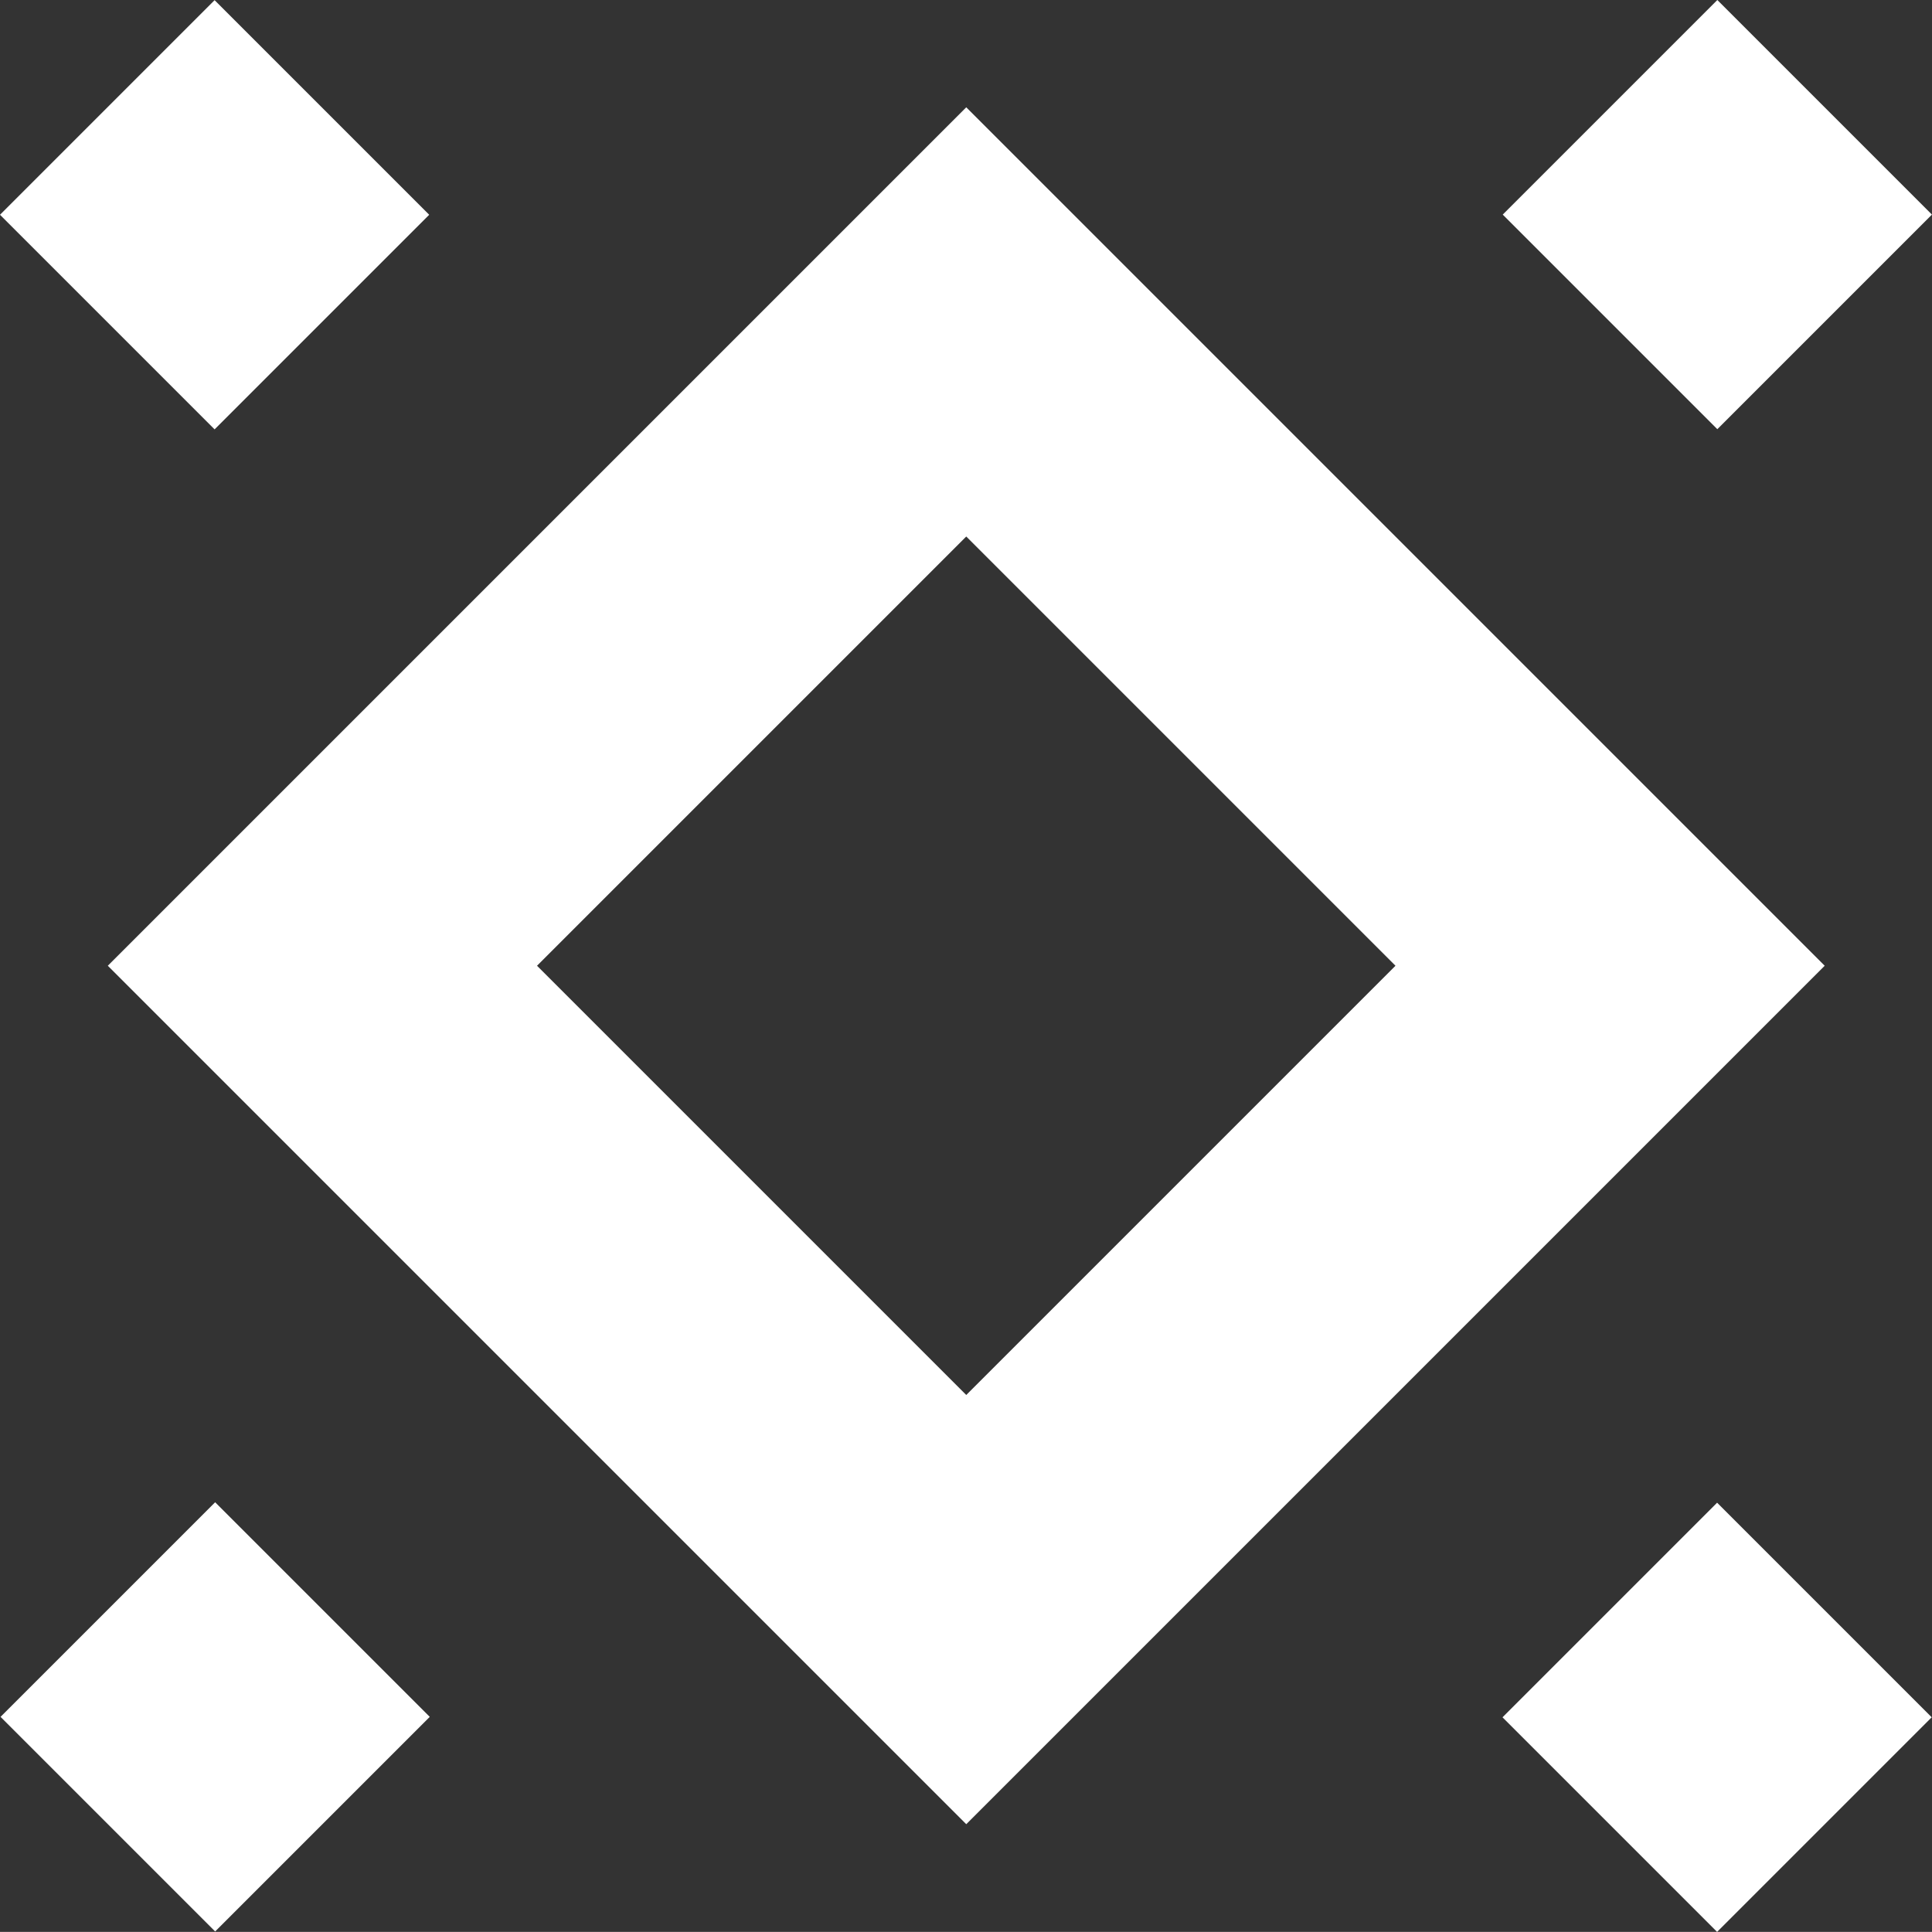 <svg id="Layer_1" data-name="Layer 1" xmlns="http://www.w3.org/2000/svg" viewBox="0 0 38.278 38.276"><rect x="0" y="0" width="38.278" height="38.276" fill="#333333" stroke="none"/><defs><style>.cls-1{fill:#fff;}</style></defs><title>C1</title><rect class="cls-1" x="1.256" y="31.009" width="6.013" height="6.013" transform="translate(-22.804 12.977) rotate(-45)"/><rect class="cls-1" x="31.019" y="1.245" width="6.013" height="6.013" transform="translate(6.959 25.305) rotate(-45)"/><path class="cls-1" d="M36.152,19.134l-4.252-4.252L27.648,10.63,23.396,6.378,19.144,2.126l-4.252,4.252L10.64,10.63l-4.252,4.252-4.252,4.252,4.252,4.252,4.252,4.252,4.252,4.252,4.252,4.252,4.252-4.252,4.252-4.252,4.252-4.252ZM23.396,23.386l-4.252,4.252-4.252-4.252-4.252-4.252,4.252-4.252,4.252-4.252,4.252,4.252,4.252,4.252Z"/><rect class="cls-1" x="31.014" y="31.017" width="6.013" height="6.013" transform="translate(-14.094 34.022) rotate(-45)"/><rect class="cls-1" x="1.245" y="1.248" width="6.013" height="6.013" transform="translate(-1.763 4.253) rotate(-45)"/></svg>